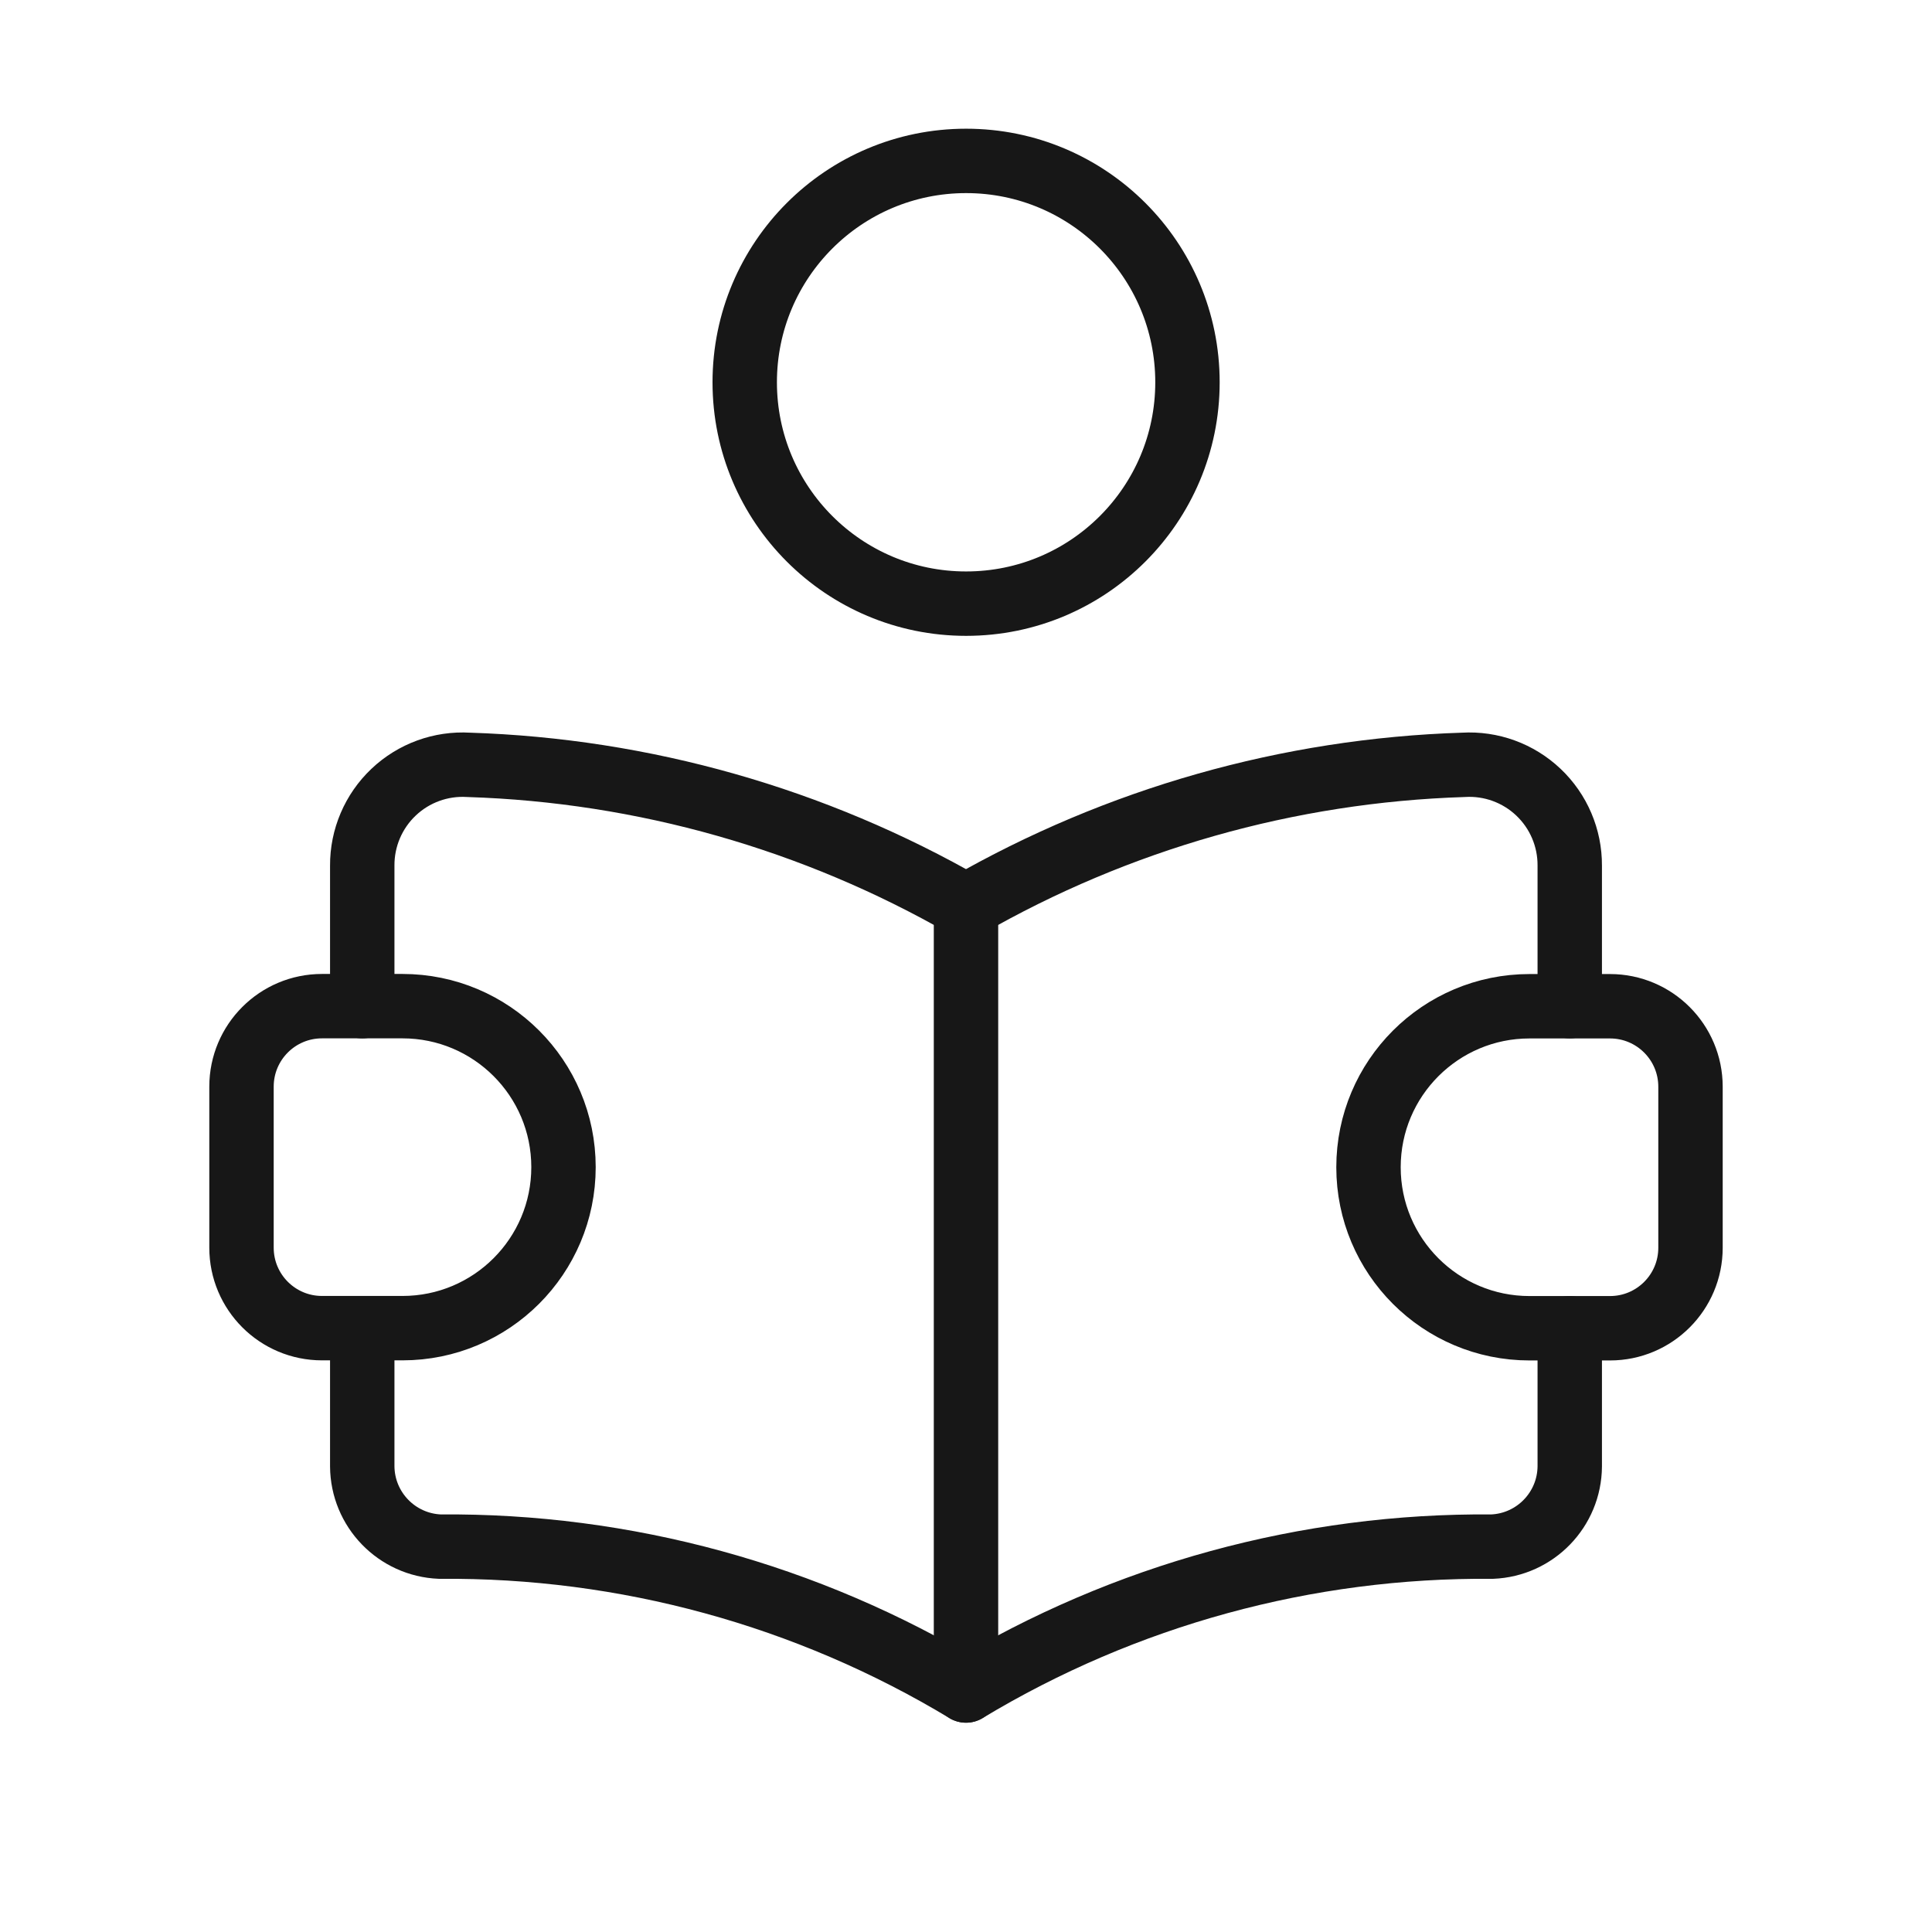 <svg width="60" height="60" viewBox="0 0 60 60" fill="none" xmlns="http://www.w3.org/2000/svg">
<path d="M11.25 31.248V26.883C11.245 26.021 11.597 25.195 12.223 24.602C12.848 24.009 13.692 23.701 14.552 23.753C19.983 23.925 25.288 25.432 30 28.139C34.711 25.432 40.016 23.925 45.447 23.753C46.308 23.701 47.151 24.009 47.777 24.602C48.403 25.195 48.755 26.021 48.75 26.883V31.248" stroke="#171717" stroke-width="2" stroke-linecap="round" stroke-linejoin="round"/>
<path d="M11.25 41.25V45.538C11.259 46.879 12.32 47.977 13.66 48.032C19.415 47.982 25.071 49.529 30 52.5C34.929 49.529 40.585 47.982 46.34 48.032C47.68 47.977 48.741 46.879 48.75 45.538V41.25" stroke="#171717" stroke-width="2" stroke-linecap="round" stroke-linejoin="round"/>
<path d="M30 28.142V52.5" stroke="#171717" stroke-width="2" stroke-linecap="round" stroke-linejoin="round"/>
<path d="M30.003 18.747C33.8 18.747 36.878 15.669 36.878 11.872C36.878 8.075 33.8 4.997 30.003 4.997C26.206 4.997 23.128 8.075 23.128 11.872C23.128 15.669 26.206 18.747 30.003 18.747Z" stroke="#171717" stroke-width="2" stroke-linecap="round" stroke-linejoin="round"/>
<path fill-rule="evenodd" clip-rule="evenodd" d="M10 31.247H12.5C15.261 31.247 17.5 33.486 17.5 36.247C17.5 39.008 15.261 41.247 12.5 41.247H10C8.619 41.247 7.5 40.128 7.5 38.747V33.747C7.5 32.366 8.619 31.247 10 31.247Z" stroke="#171717" stroke-width="2" stroke-linecap="round" stroke-linejoin="round"/>
<path fill-rule="evenodd" clip-rule="evenodd" d="M50 41.25H47.5C44.739 41.25 42.5 39.011 42.5 36.25C42.5 33.489 44.739 31.25 47.5 31.25H50C51.381 31.25 52.5 32.369 52.5 33.75V38.75C52.5 40.131 51.381 41.25 50 41.25Z" stroke="#171717" stroke-width="2" stroke-linecap="round" stroke-linejoin="round"/>
</svg>
